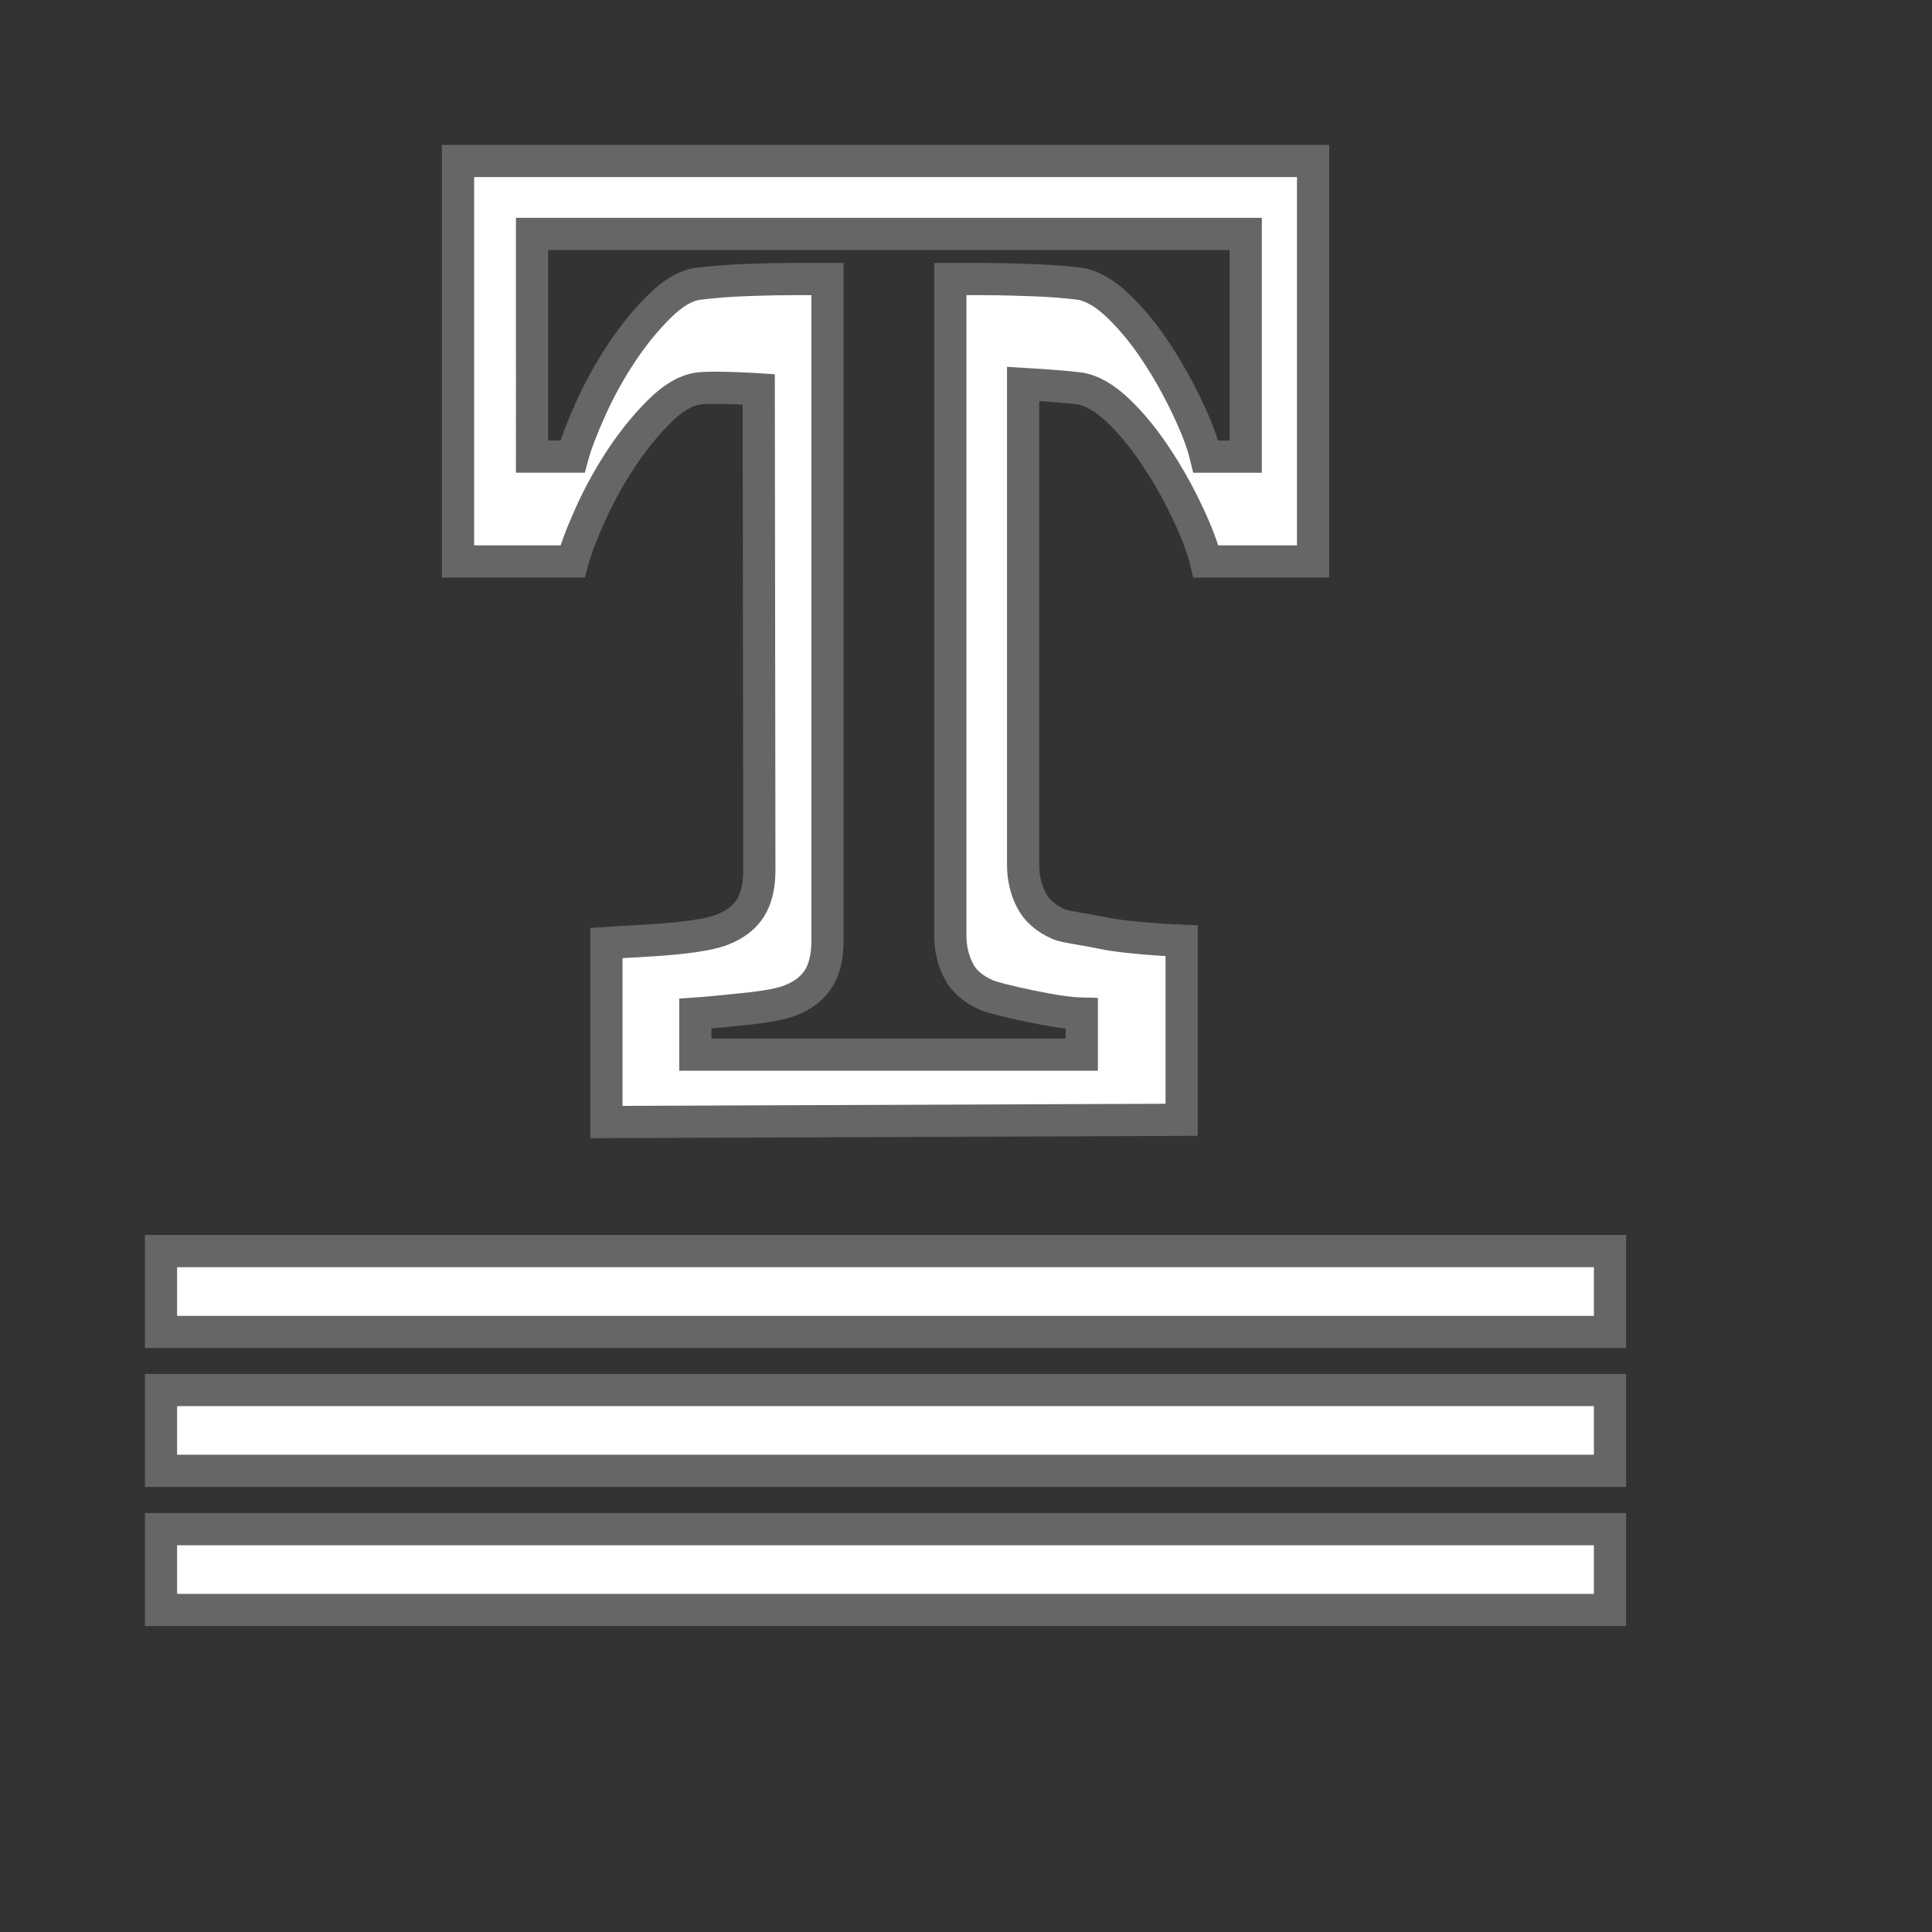 <?xml version="1.0" encoding="UTF-8"?>
<!DOCTYPE svg PUBLIC "-//W3C//DTD SVG 1.1//EN" "http://www.w3.org/Graphics/SVG/1.1/DTD/svg11.dtd">
<svg version="1.1" id="text" xmlns="http://www.w3.org/2000/svg" xmlns:xlink="http://www.w3.org/1999/xlink" x="0px" y="0px"
	 width="55px" height="55px" viewBox="-5 -5 60 60" enable-background="new 5 5 45 45" xml:space="preserve">
		<rect x="-5" y="-5" width="60" height="60" fill="#333333" stroke="none"/>
		<path fill="#FFFFFF" stroke="#666666" d="M13.352,10.936c0.275-0.603,0.592-1.175,0.95-1.715
			c0.358-0.538,0.748-1.021,1.175-1.445c0.424-0.425,0.834-0.661,1.228-0.713c0.502-0.058,1.858,0.028,1.858,0.028l0.019,14.931
			c0,0.49-0.093,0.883-0.278,1.176c-0.184,0.292-0.476,0.518-0.87,0.672c-0.263,0.108-0.736,0.2-1.423,0.27
			c-0.688,0.071-1.844,0.12-2.178,0.144v5.562l17.864-0.07v-5.559c-0.383-0.015-1.753-0.091-2.44-0.238
			c-0.687-0.142-1.137-0.186-1.355-0.269c-0.417-0.179-0.711-0.433-0.877-0.765c-0.166-0.327-0.251-0.69-0.251-1.085V6.922
			c0,0,1.095,0.062,1.749,0.141c0.394,0.063,0.801,0.299,1.228,0.713c0.426,0.412,0.814,0.895,1.175,1.445
			c0.347,0.528,0.664,1.086,0.943,1.68c0.284,0.593,0.479,1.104,0.583,1.535h3.327V0H9.224v12.436h3.556
			C12.887,12.041,13.079,11.539,13.352,10.936z M11.524,2.265h22.163v6.916H32.45c-0.104-0.429-0.299-0.942-0.583-1.535
			c-0.28-0.593-0.597-1.154-0.943-1.681c-0.36-0.552-0.749-1.031-1.175-1.444c-0.427-0.415-0.834-0.651-1.228-0.71
			c-0.375-0.048-0.838-0.086-1.403-0.109c-0.563-0.021-1.085-0.035-1.563-0.035h-1.042v20.389c0,0.396,0.085,0.755,0.254,1.088
			c0.166,0.328,0.456,0.579,0.877,0.761c0.213,0.084,0.664,0.199,1.351,0.342c0.687,0.142,1.222,0.224,1.601,0.232v1.273H16.595
			v-1.273c0.334-0.023,0.846-0.071,1.533-0.143c0.687-0.071,1.161-0.161,1.423-0.271c0.394-0.152,0.683-0.381,0.87-0.675
			c0.184-0.29,0.277-0.685,0.277-1.174V3.666h-1.04c-0.369,0-0.829,0.008-1.379,0.027c-0.55,0.017-1.073,0.058-1.576,0.117
			c-0.393,0.047-0.803,0.284-1.228,0.71c-0.427,0.422-0.817,0.904-1.175,1.444c-0.358,0.539-0.675,1.111-0.95,1.717
			c-0.272,0.604-0.464,1.105-0.571,1.499h-1.256V2.265z M0,44.999h45v-2.51H0V44.999z M0,33.854v2.511h45v-2.511H0z M0,40.678h45
			v-2.509H0V40.678z"/>
</svg>